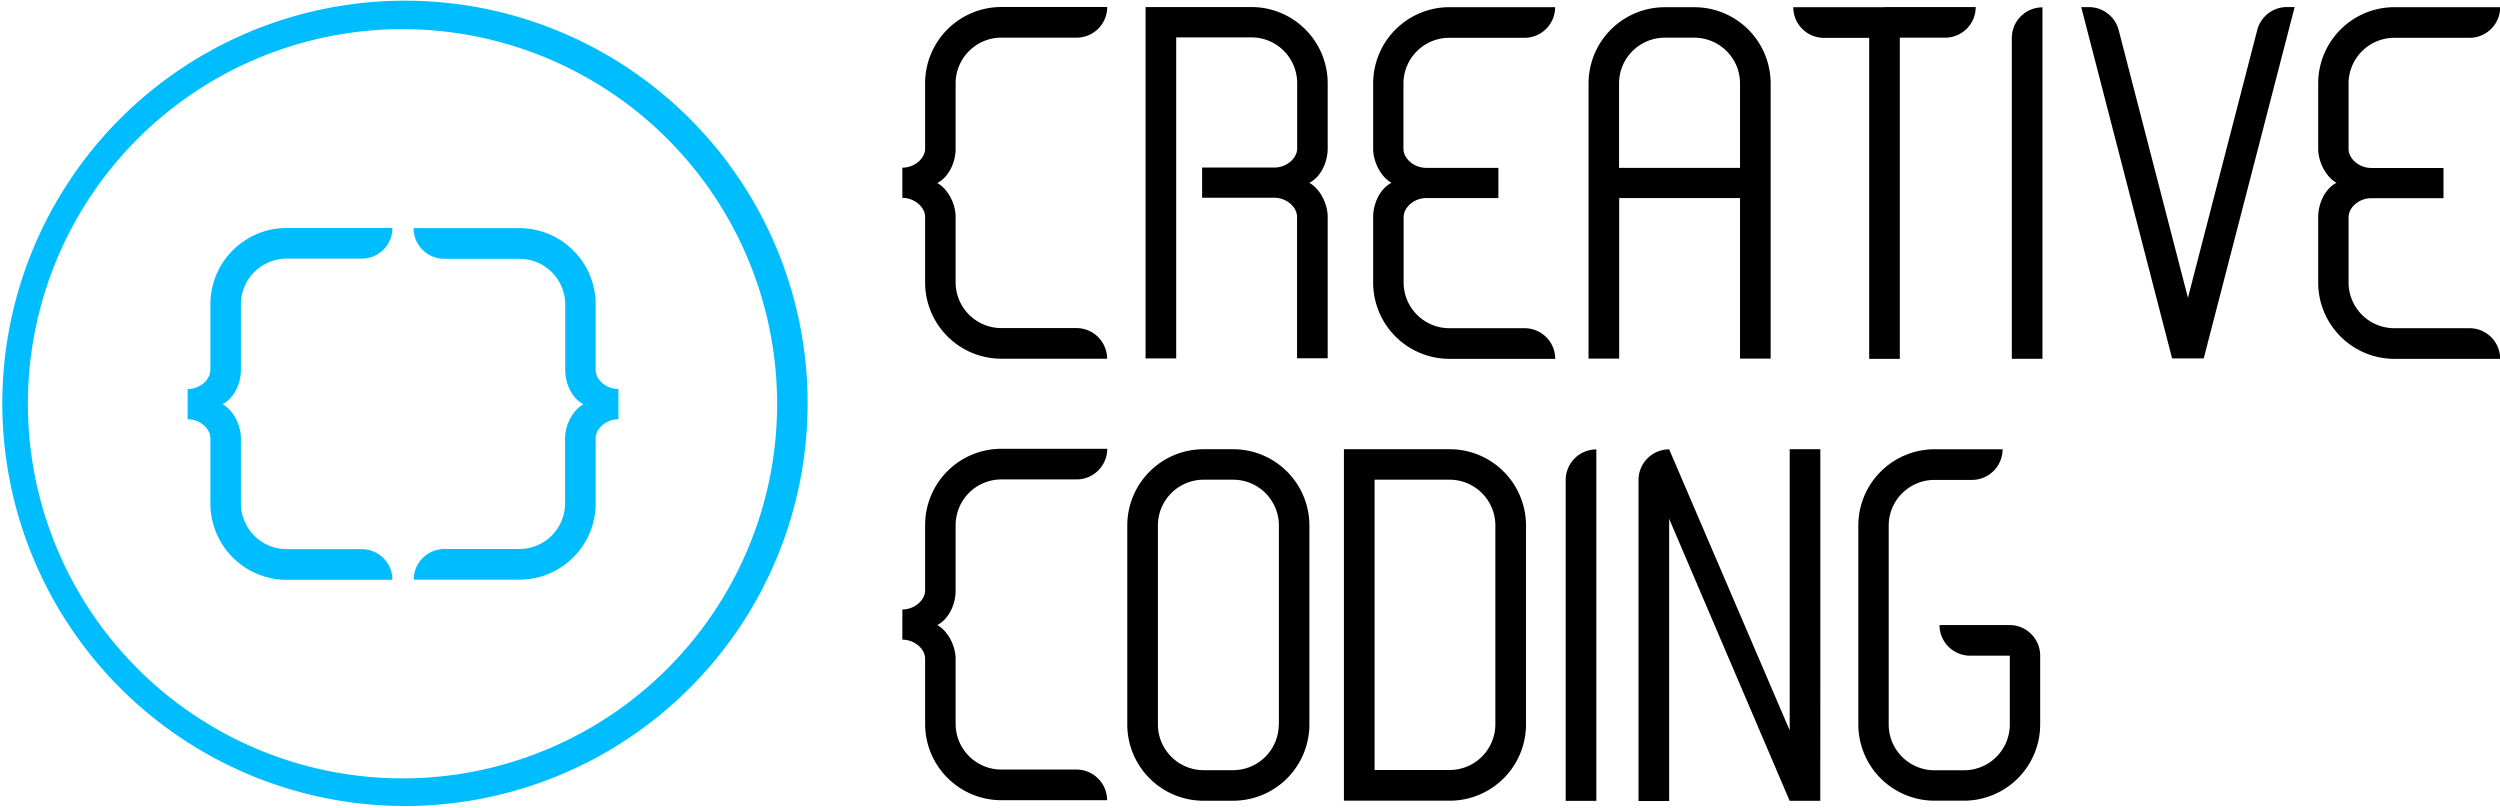 <svg id="Layer_1" data-name="Layer 1" xmlns="http://www.w3.org/2000/svg" viewBox="0 0 571.2 184.52"><title>ccLogoTextColor</title><path d="M421.24,191.07H397.08v80.28h7V198h17.19a10.46,10.46,0,0,1,10.45,10.45v14.94h0c0,2.22-2.39,4.35-5.2,4.35H410v6.9h16.49c2.81,0,5.2,2.13,5.2,4.35v32.33h7V239c0-2.9-1.7-6.39-4.18-7.76,2.73-1.45,4.18-4.86,4.18-7.84V208.48A17.43,17.43,0,0,0,421.24,191.07Z" transform="translate(-135.34 -189.46)"/><path d="M565.85,191.11H545.07a7,7,0,0,0,7,7h10.34v73.34h7V198.07h10.34a7,7,0,0,0,7-7H565.85Z" transform="translate(-135.34 -189.46)"/><path d="M595,198.07h0v66.37h0v7h7v-80.3A7,7,0,0,0,595,198.07Z" transform="translate(-135.34 -189.46)"/><path d="M651.08,196.3l-15.84,61.2-15.83-61.19a7,7,0,0,0-6.75-5.22h-1.8l20.76,80.25h7.23l20.77-80.27h-1.81A7,7,0,0,0,651.08,196.3Z" transform="translate(-135.34 -189.46)"/><path d="M353.68,324.44V309.5A10.46,10.46,0,0,1,364.13,299h17.19a7,7,0,0,0,7-7H364.13a17.43,17.43,0,0,0-17.42,17.42v14.94c0,2.22-2.39,4.35-5.2,4.35v6.9c2.81,0,5.2,2.13,5.2,4.35v14.91a17.43,17.43,0,0,0,17.42,17.42h24.16a7,7,0,0,0-7-7H364.13a10.46,10.46,0,0,1-10.45-10.45V340h0c0-2.89-1.71-6.37-4.18-7.72C352.23,330.83,353.68,327.42,353.68,324.44Z" transform="translate(-135.34 -189.46)"/><path d="M493.07,299.1h0v73.34h7v-80.3A7,7,0,0,0,493.07,299.1Z" transform="translate(-135.34 -189.46)"/><path d="M551.25,344.94V292.09h-7v64.25h0l-25-58.3-2.54-5.91a7,7,0,0,0-7,7h0v73.34h7V308l27.53,64.43h7v-7h0Z" transform="translate(-135.34 -189.46)"/><path d="M292.84,216.48a92,92,0,1,0,19.77,29.32A91.94,91.94,0,0,0,292.84,216.48Zm13.35,98.43a85.59,85.59,0,1,1,6.7-33.2A85,85,0,0,1,306.19,314.92Z" transform="translate(-135.34 -189.46)" style="fill:#00bdff"/><path d="M584.09,372.4h-7A17.43,17.43,0,0,1,559.93,355v-6.57h0v-38.9a17.43,17.43,0,0,1,17.42-17.42h15.54a7,7,0,0,1-7,7h-8.57a10.46,10.46,0,0,0-10.45,10.45v14.94h0V340h0V355a10.46,10.46,0,0,0,10.45,10.45h6.75A10.46,10.46,0,0,0,594.54,355V339.27h-9.06a7,7,0,0,1-7-7h16a7,7,0,0,1,7,6.9h0v.06h0V355A17.43,17.43,0,0,1,584.09,372.4Z" transform="translate(-135.34 -189.46)"/><path d="M466.81,292.1H449.4l-7,0V372.4l7,0h17.41A17.43,17.43,0,0,0,484,354.94V309.51A17.43,17.43,0,0,0,466.81,292.1ZM477,354.94a10.46,10.46,0,0,1-10.45,10.45H449.4V299.06h17.19A10.46,10.46,0,0,1,477,309.51Z" transform="translate(-135.34 -189.46)"/><path d="M434.51,309.51a17.43,17.43,0,0,0-17.19-17.41h-7a17.43,17.43,0,0,0-17.42,17.42V355a17.43,17.43,0,0,0,17.19,17.41h7A17.43,17.43,0,0,0,434.51,355V309.51Zm-7,45.47a10.46,10.46,0,0,1-10.45,10.45h-6.74A10.46,10.46,0,0,1,399.9,355V309.51a10.46,10.46,0,0,1,10.45-10.45h6.74a10.46,10.46,0,0,1,10.45,10.45V355Z" transform="translate(-135.34 -189.46)"/><path d="M522.45,191.11h-6.74a17.43,17.43,0,0,0-17.42,17.42v62.87h7V234.71H532.9v36.68h7V208.52A17.43,17.43,0,0,0,522.45,191.11Zm10.45,36.7H505.26v-4.35h0V208.52a10.46,10.46,0,0,1,10.45-10.45h6.74a10.46,10.46,0,0,1,10.45,10.45v14.94h0Z" transform="translate(-135.34 -189.46)"/><path d="M665,239.06c0-3,1.45-6.39,4.18-7.84-2.47-1.36-4.18-4.86-4.18-7.76V208.52a17.43,17.43,0,0,1,17.42-17.42h24.16a7,7,0,0,1-7,7H682.39a10.46,10.46,0,0,0-10.45,10.45v14.94c0,2.22,2.39,4.35,5.2,4.35h16.49v6.9H677.14c-2.81,0-5.2,2.13-5.2,4.35V254a10.46,10.46,0,0,0,10.45,10.45h17.19a7,7,0,0,1,7,7H682.39A17.43,17.43,0,0,1,665,254Z" transform="translate(-135.34 -189.46)"/><path d="M449.08,239.06c0-3,1.45-6.39,4.18-7.84-2.47-1.36-4.18-4.86-4.18-7.76V208.52a17.43,17.43,0,0,1,17.42-17.42h24.16a7,7,0,0,1-7,7H466.49A10.46,10.46,0,0,0,456,208.52v14.94c0,2.22,2.39,4.35,5.2,4.35h16.49v6.9H461.24c-2.81,0-5.2,2.13-5.2,4.35V254a10.46,10.46,0,0,0,10.45,10.45h17.19a7,7,0,0,1,7,7H466.5A17.43,17.43,0,0,1,449.08,254Z" transform="translate(-135.34 -189.46)"/><path d="M353.68,223.45V208.51a10.46,10.46,0,0,1,10.45-10.45h17.19a7,7,0,0,0,7-7H364.13a17.43,17.43,0,0,0-17.42,17.42v14.94c0,2.22-2.39,4.35-5.2,4.35v6.9c2.81,0,5.2,2.13,5.2,4.35V254a17.43,17.43,0,0,0,17.42,17.42h24.16a7,7,0,0,0-7-7H364.13A10.46,10.46,0,0,1,353.68,254V239h0c0-2.89-1.71-6.37-4.18-7.72C352.23,229.84,353.68,226.43,353.68,223.45Z" transform="translate(-135.34 -189.46)"/><path d="M190.38,274V259a10.46,10.46,0,0,1,10.45-10.45H218a7,7,0,0,0,7-7H200.83A17.43,17.43,0,0,0,183.41,259V274c0,2.22-2.39,4.35-5.2,4.35v6.9c2.81,0,5.2,2.13,5.2,4.35v14.91a17.43,17.43,0,0,0,17.42,17.42H225a7,7,0,0,0-7-7H200.83a10.46,10.46,0,0,1-10.45-10.45V289.55h0c0-2.89-1.71-6.37-4.18-7.72C188.93,280.37,190.38,277,190.38,274Z" transform="translate(-135.34 -189.46)" style="fill:#00bdff"/><path d="M264.48,274V259A10.46,10.46,0,0,0,254,248.59H236.83a7,7,0,0,1-7-7H254A17.43,17.43,0,0,1,271.44,259V274c0,2.22,2.39,4.35,5.2,4.35v6.9c-2.81,0-5.2,2.13-5.2,4.35v14.91A17.43,17.43,0,0,1,254,321.9H229.87a7,7,0,0,1,7-7H254a10.46,10.46,0,0,0,10.45-10.45V289.55h0c0-2.89,1.71-6.37,4.18-7.72C265.92,280.37,264.48,277,264.48,274Z" transform="translate(-135.34 -189.46)" style="fill:#00bdff"/></svg>